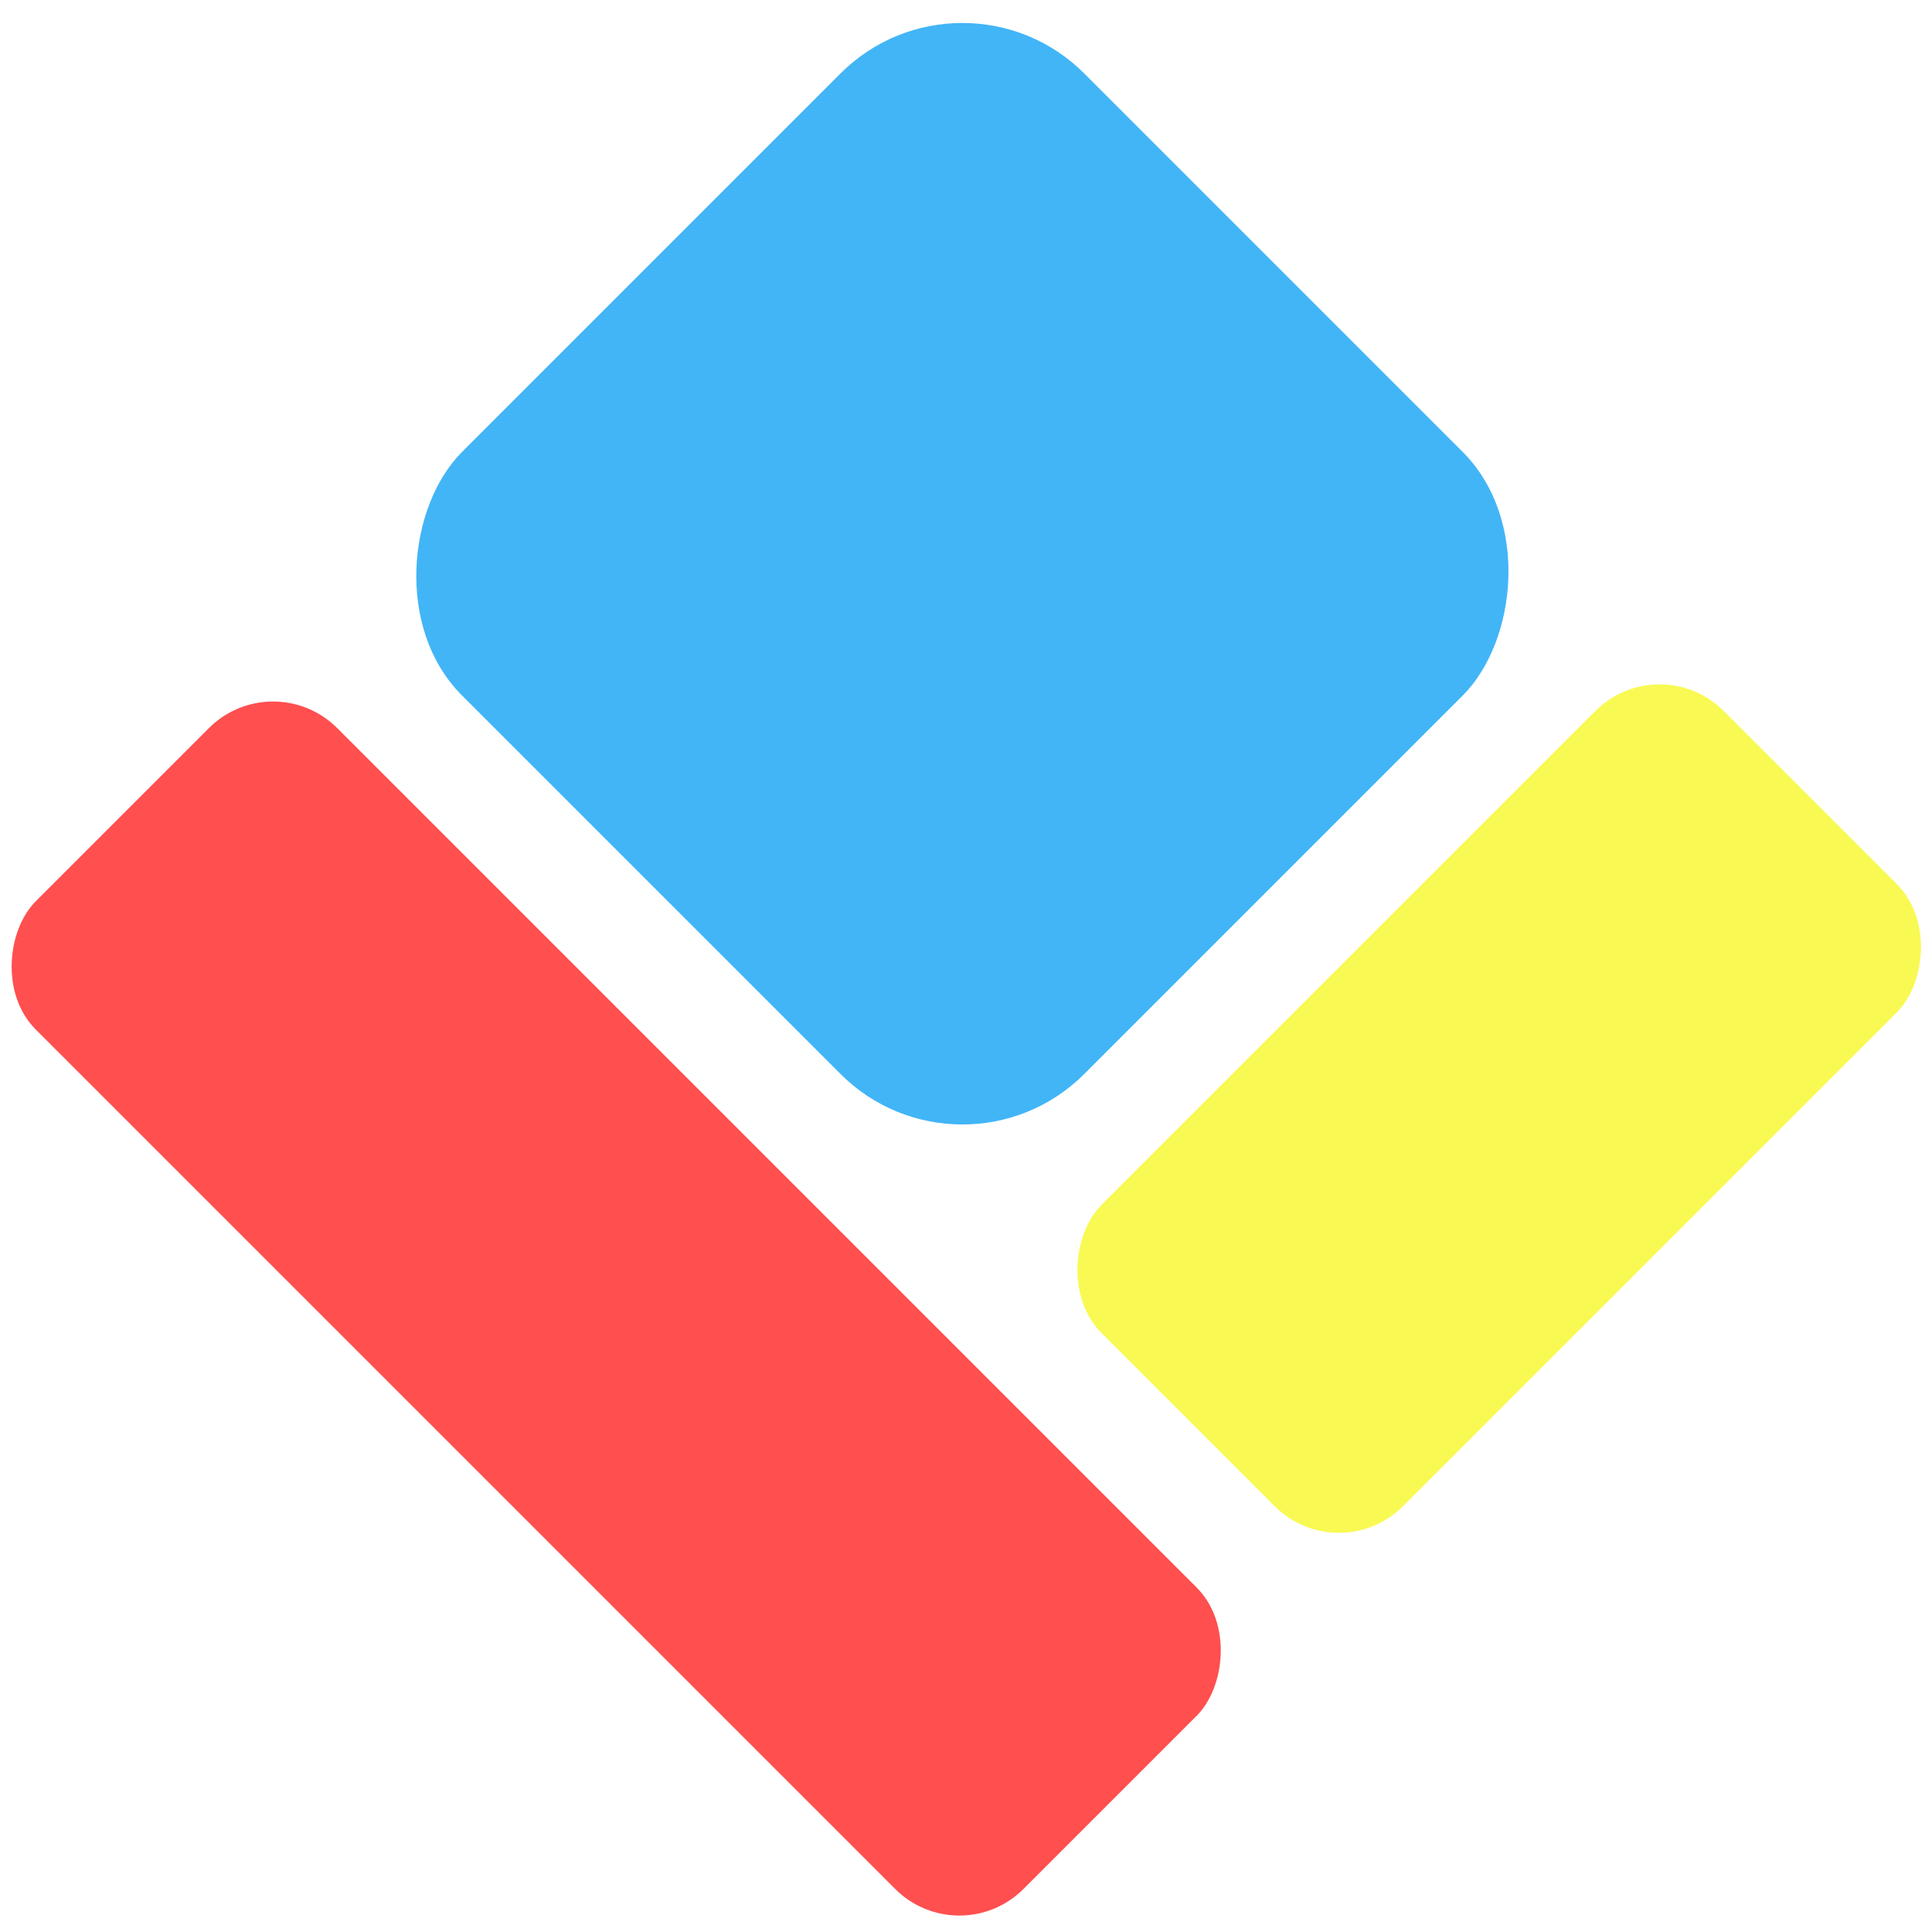 <svg width="213" height="213" xmlns="http://www.w3.org/2000/svg">
 <g>
  <title>Layer 1</title>
  <rect transform="rotate(45 106.1 63.252)" fill="#42b5f7" x="57.601" y="14.752" width="97" height="97" id="svg_2" stroke="#000" rx="19" stroke-width="0"/>
  <rect transform="rotate(45 165.284 122.22)" fill="#f9f954" stroke="#000" x="141.784" y="73.72" width="47" height="97" id="svg_3" rx="10" filter="url(#svg_3_blur)" stroke-width="0"/>
  <rect transform="rotate(45 67.936 144.264)" fill="#ff4f4f" stroke="#000" stroke-width="0" x="-9.064" y="120.764" width="154" height="47" id="svg_10" rx="10"/>
 </g>
 <defs>
  <filter id="svg_3_blur">
   <feGaussianBlur in="SourceGraphic" stdDeviation="0"/>
  </filter>
 </defs>
</svg>
